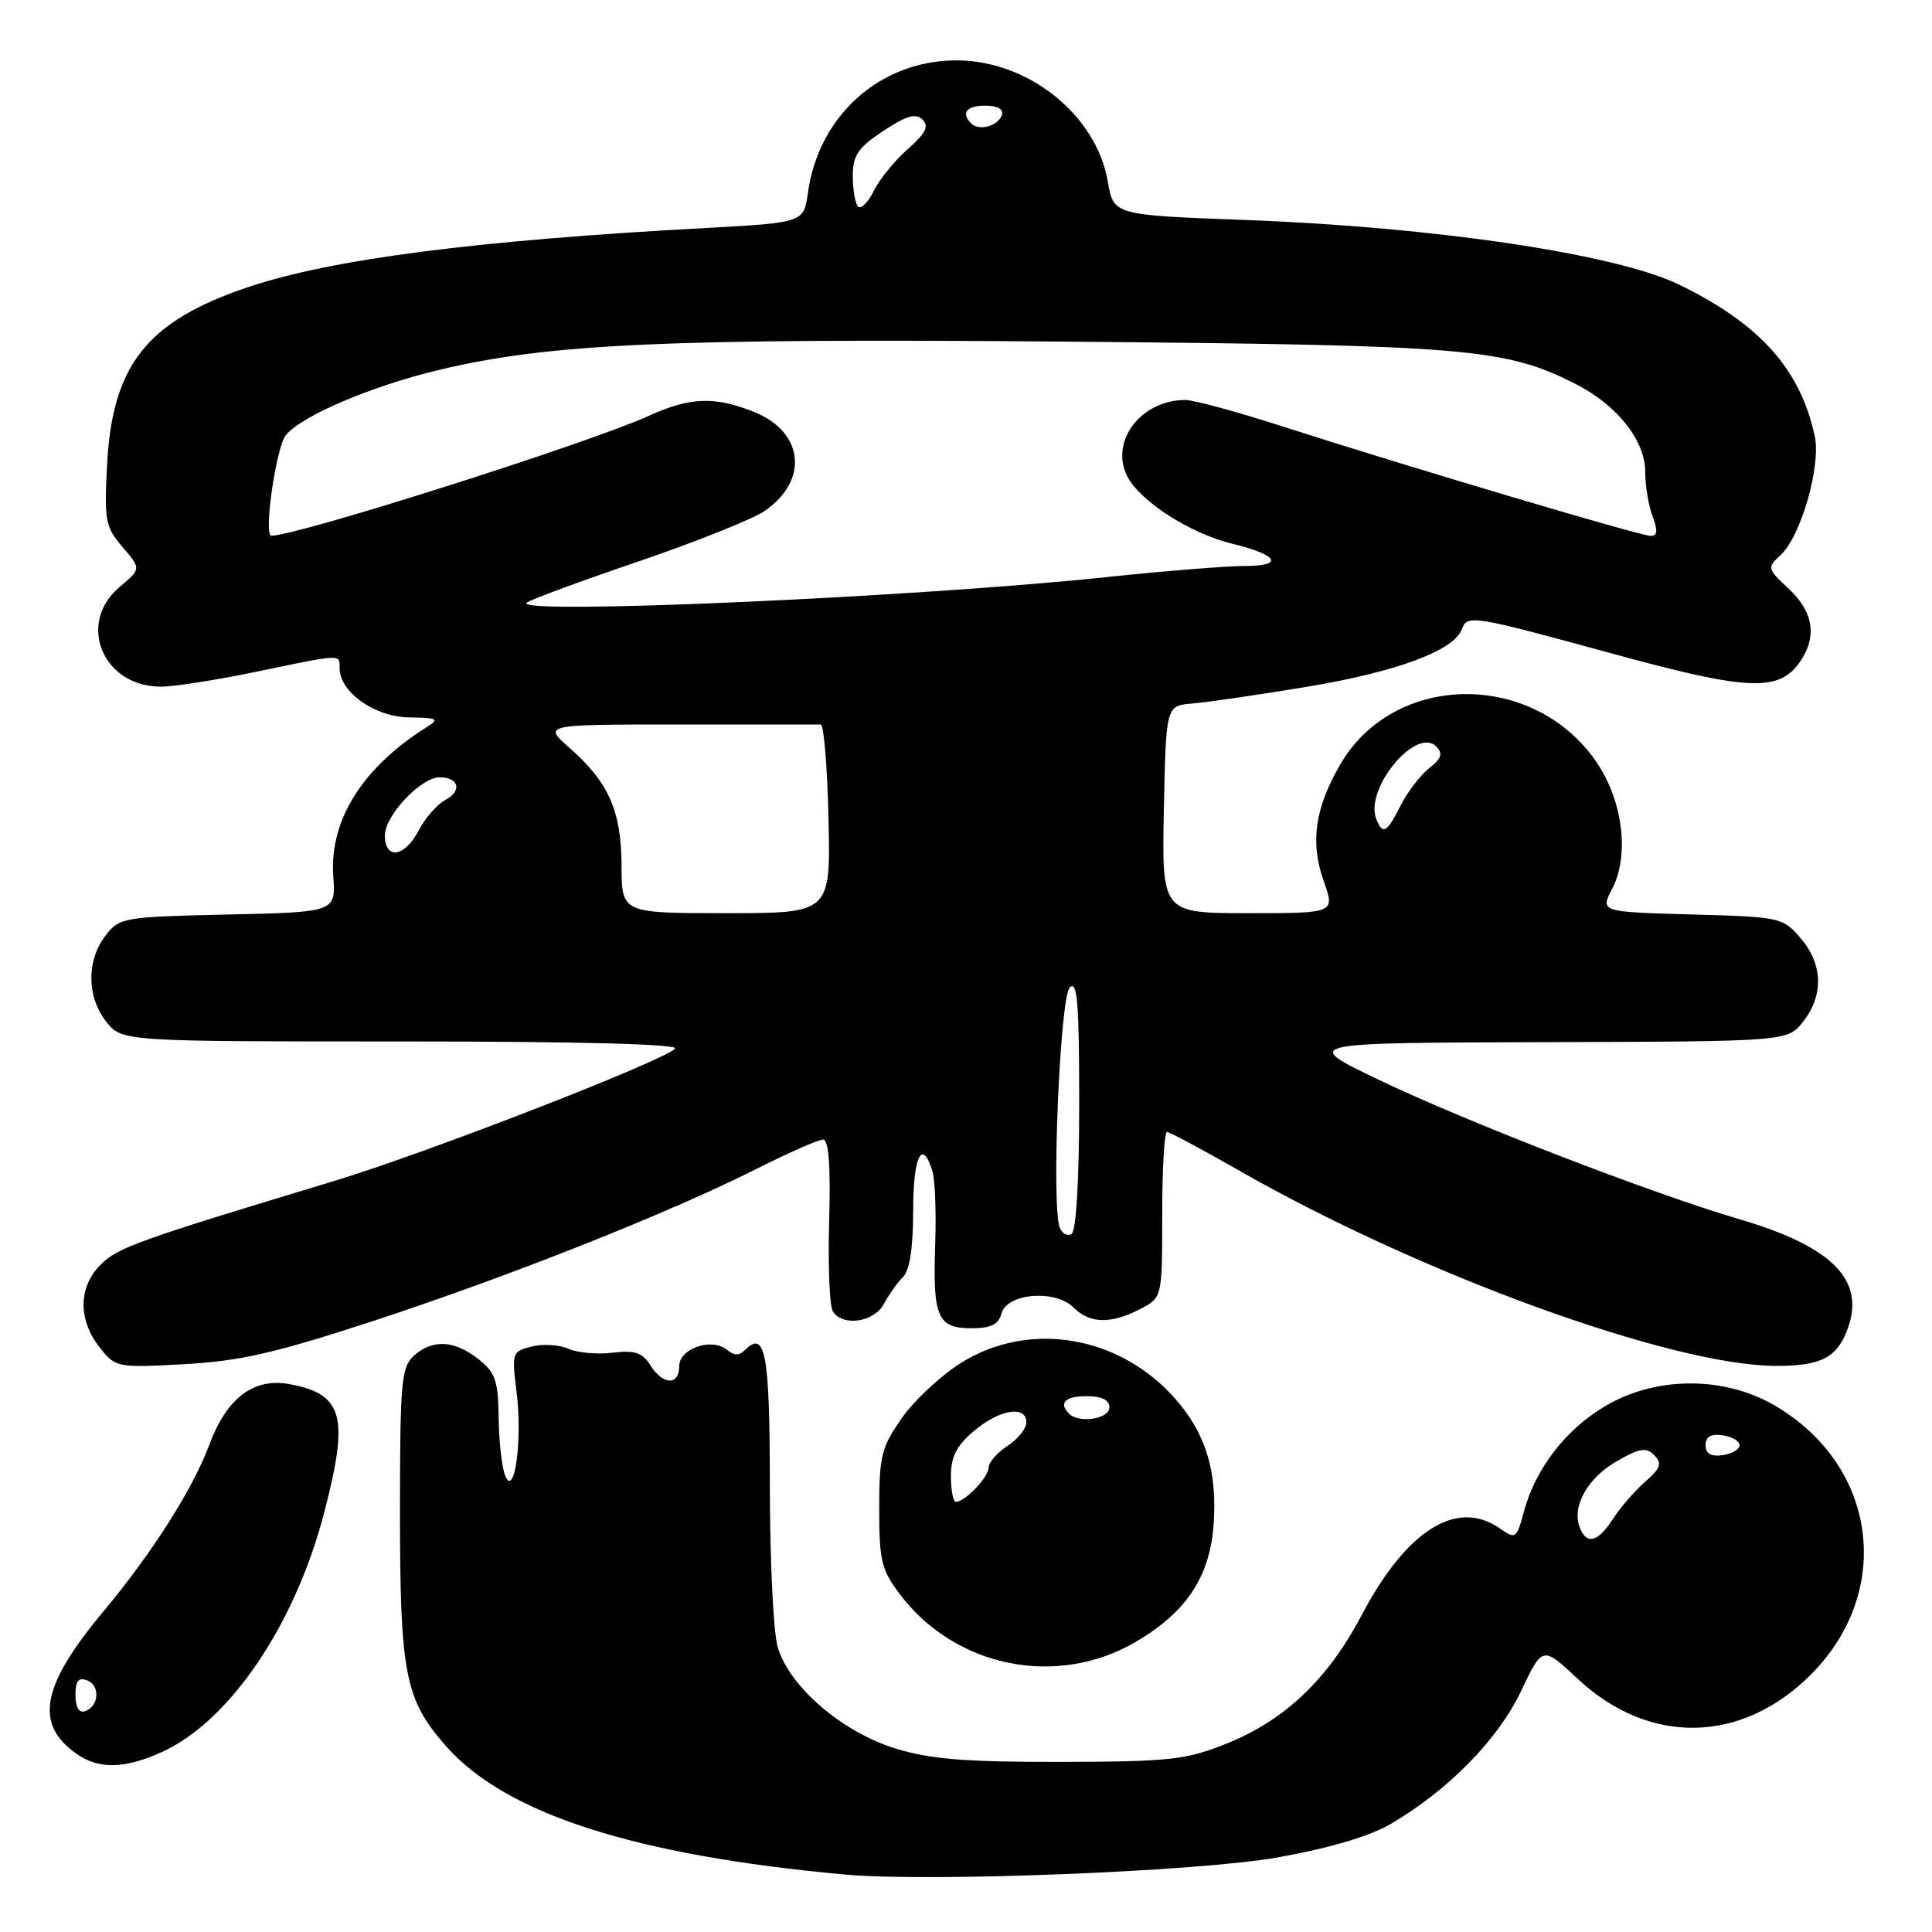 <?xml version="1.0" encoding="UTF-8" standalone="no"?>
<!DOCTYPE svg PUBLIC "-//W3C//DTD SVG 1.1//EN" "http://www.w3.org/Graphics/SVG/1.1/DTD/svg11.dtd" >
<svg xmlns="http://www.w3.org/2000/svg" xmlns:xlink="http://www.w3.org/1999/xlink" version="1.1" viewBox="0 0 256 256">
 <g >
 <path fill="currentColor"
d=" M 169.22 246.13 C 176.19 244.89 181.47 243.33 184.30 241.67 C 191.91 237.21 198.50 230.49 201.54 224.09 C 204.39 218.09 204.39 218.09 209.06 222.46 C 218.50 231.29 230.77 231.08 239.92 221.92 C 250.96 210.88 248.77 194.24 235.22 186.27 C 228.50 182.32 219.49 182.33 212.76 186.28 C 207.49 189.38 203.48 194.56 201.93 200.27 C 200.95 203.91 200.83 203.99 198.73 202.52 C 193.04 198.54 186.34 202.76 180.39 214.08 C 175.94 222.54 170.17 228.00 162.42 231.08 C 157.09 233.20 154.91 233.43 140.50 233.46 C 127.89 233.48 123.26 233.10 118.67 231.69 C 111.52 229.49 104.48 223.40 103.02 218.14 C 102.47 216.14 102.01 206.54 102.01 196.81 C 102.00 179.39 101.42 176.18 98.74 178.86 C 97.95 179.65 97.28 179.65 96.34 178.86 C 94.33 177.20 90.00 178.68 90.00 181.02 C 90.00 183.62 87.83 183.55 86.17 180.90 C 85.12 179.22 84.12 178.89 81.18 179.24 C 79.16 179.49 76.52 179.25 75.32 178.72 C 74.13 178.18 71.94 178.05 70.46 178.42 C 67.86 179.07 67.80 179.24 68.45 184.46 C 69.25 190.85 68.16 198.67 66.92 195.48 C 66.49 194.39 66.11 190.95 66.07 187.82 C 66.01 182.92 65.64 181.86 63.37 180.07 C 60.18 177.57 57.29 177.43 54.83 179.65 C 53.18 181.15 53.00 183.17 53.00 200.29 C 53.00 221.85 53.66 225.19 59.11 231.38 C 66.99 240.34 84.15 245.86 112.00 248.39 C 123.10 249.40 158.75 247.99 169.22 246.13 Z  M 21.50 232.13 C 30.43 228.05 39.05 215.36 42.92 200.56 C 46.29 187.68 45.52 184.75 38.38 183.41 C 33.64 182.52 30.06 185.21 27.75 191.40 C 25.55 197.31 20.18 205.76 13.72 213.50 C 5.47 223.38 4.51 228.44 10.16 232.40 C 13.12 234.48 16.54 234.39 21.50 232.13 Z  M 150.47 217.57 C 157.21 213.62 160.30 208.96 160.81 202.01 C 161.31 194.98 159.79 189.97 155.74 185.36 C 148.38 176.98 136.48 174.95 127.45 180.52 C 124.76 182.19 121.20 185.49 119.53 187.86 C 116.79 191.76 116.50 192.91 116.50 199.91 C 116.50 206.86 116.79 208.03 119.32 211.35 C 126.65 220.97 140.09 223.65 150.47 217.57 Z  M 49.50 175.02 C 67.42 169.15 88.45 160.81 100.17 154.92 C 104.45 152.76 108.45 151.00 109.06 151.00 C 109.81 151.00 110.07 154.41 109.87 161.75 C 109.70 167.66 109.92 173.06 110.35 173.75 C 111.63 175.82 115.81 175.22 117.12 172.77 C 117.78 171.54 118.92 169.94 119.66 169.20 C 120.54 168.32 121.00 165.31 121.00 160.43 C 121.00 153.24 122.16 150.79 123.53 155.10 C 123.90 156.25 124.07 160.64 123.92 164.85 C 123.58 174.52 124.22 176.00 128.70 176.00 C 131.31 176.00 132.31 175.51 132.70 174.05 C 133.40 171.36 139.82 170.82 142.25 173.25 C 144.40 175.40 147.18 175.47 151.05 173.47 C 154.00 171.95 154.00 171.95 154.00 160.97 C 154.00 154.94 154.28 150.00 154.63 150.00 C 154.98 150.00 159.23 152.27 164.08 155.04 C 188.14 168.82 221.44 180.94 235.32 180.99 C 241.37 181.00 243.50 179.87 244.89 175.89 C 247.11 169.52 242.68 165.13 230.41 161.53 C 218.83 158.13 194.05 148.55 182.53 143.00 C 172.50 138.18 172.50 138.18 204.68 138.09 C 236.85 138.00 236.85 138.00 238.93 135.37 C 241.67 131.87 241.55 127.75 238.59 124.31 C 236.23 121.56 235.91 121.49 224.11 121.17 C 212.03 120.83 212.03 120.83 213.63 117.75 C 215.97 113.23 215.00 105.88 211.39 100.76 C 202.98 88.82 184.67 89.10 177.60 101.28 C 174.22 107.10 173.58 111.62 175.40 116.75 C 176.91 121.00 176.91 121.00 165.43 121.00 C 153.94 121.00 153.94 121.00 154.22 107.25 C 154.50 93.50 154.50 93.50 158.00 93.22 C 159.93 93.06 166.79 92.06 173.25 90.99 C 184.94 89.05 192.59 86.23 193.66 83.45 C 194.44 81.41 194.87 81.48 213.54 86.58 C 231.59 91.53 235.69 91.72 238.47 87.74 C 240.81 84.39 240.32 81.11 237.03 78.03 C 234.16 75.35 234.13 75.20 235.91 73.58 C 238.61 71.14 241.32 61.74 240.46 57.78 C 238.54 48.90 233.20 42.93 222.50 37.72 C 214.19 33.67 190.16 30.08 165.03 29.15 C 147.55 28.50 147.55 28.50 146.79 24.06 C 145.29 15.24 136.25 8.00 126.74 8.00 C 116.66 8.00 108.50 15.26 107.06 25.50 C 106.50 29.50 106.50 29.50 93.50 30.21 C 63.01 31.86 43.87 34.34 32.83 38.06 C 19.48 42.56 14.89 48.34 14.19 61.54 C 13.80 69.01 13.96 69.84 16.24 72.49 C 18.71 75.37 18.71 75.37 15.86 77.77 C 10.11 82.61 13.63 91.02 21.38 90.99 C 23.10 90.98 28.77 90.09 34.00 89.00 C 45.47 86.62 45.00 86.64 45.00 88.55 C 45.00 91.70 49.66 95.00 54.20 95.06 C 57.94 95.11 58.25 95.27 56.60 96.31 C 48.06 101.65 43.64 108.67 44.16 116.06 C 44.50 120.86 44.50 120.86 30.19 121.18 C 16.28 121.49 15.83 121.57 13.96 124.00 C 11.45 127.28 11.49 132.08 14.07 135.37 C 16.15 138.00 16.15 138.00 53.27 138.00 C 77.07 138.00 90.05 138.35 89.44 138.96 C 87.74 140.66 56.43 152.81 44.27 156.49 C 18.20 164.37 15.61 165.30 13.34 167.57 C 10.38 170.52 10.32 174.86 13.17 178.49 C 15.32 181.22 15.45 181.25 24.42 180.76 C 31.82 180.35 36.46 179.29 49.50 175.02 Z  M 209.32 202.38 C 208.25 199.61 210.35 195.86 214.20 193.64 C 217.26 191.87 218.13 191.73 219.20 192.82 C 220.27 193.90 220.06 194.53 218.00 196.33 C 216.62 197.53 214.70 199.75 213.73 201.26 C 211.72 204.37 210.22 204.75 209.32 202.38 Z  M 226.00 191.50 C 226.00 190.37 226.70 189.96 228.25 190.18 C 229.49 190.36 230.50 190.95 230.50 191.50 C 230.50 192.05 229.49 192.64 228.25 192.82 C 226.70 193.04 226.00 192.63 226.00 191.50 Z  M 10.00 224.61 C 10.00 222.72 10.40 222.22 11.55 222.66 C 13.32 223.34 13.12 226.13 11.25 226.75 C 10.47 227.01 10.00 226.21 10.00 224.61 Z  M 126.00 195.59 C 126.00 193.01 126.75 191.55 129.08 189.59 C 132.46 186.74 136.00 186.17 136.00 188.48 C 136.00 189.29 134.88 190.69 133.50 191.59 C 132.12 192.49 131.00 193.78 131.00 194.46 C 131.00 195.72 127.87 199.00 126.67 199.00 C 126.30 199.00 126.00 197.47 126.00 195.59 Z  M 141.67 187.33 C 140.23 185.90 141.13 185.00 144.00 185.00 C 146.00 185.00 147.00 185.50 147.00 186.50 C 147.00 188.01 142.98 188.64 141.67 187.33 Z  M 140.42 162.65 C 139.29 159.71 140.45 132.15 141.75 130.85 C 142.75 129.85 143.00 132.93 143.00 146.24 C 143.00 156.33 142.60 163.13 141.99 163.50 C 141.44 163.85 140.73 163.46 140.42 162.65 Z  M 82.36 114.75 C 82.34 107.49 80.67 103.68 75.52 99.15 C 71.93 96.00 71.93 96.00 89.97 96.00 C 99.88 96.00 108.34 96.00 108.75 96.00 C 109.16 95.99 109.63 101.62 109.78 108.50 C 110.06 121.00 110.06 121.00 96.22 121.00 C 82.38 121.00 82.38 121.00 82.36 114.75 Z  M 51.00 110.69 C 51.00 108.06 55.77 103.00 58.25 103.00 C 60.80 103.00 61.27 104.78 59.04 105.98 C 57.93 106.57 56.33 108.40 55.48 110.03 C 53.64 113.59 51.00 113.98 51.00 110.69 Z  M 182.35 108.48 C 180.82 104.48 187.65 96.25 190.30 98.91 C 191.23 99.84 191.02 100.49 189.36 101.80 C 188.18 102.74 186.48 104.96 185.58 106.75 C 183.75 110.39 183.20 110.68 182.35 108.48 Z  M 69.78 79.87 C 70.18 79.50 76.80 77.05 84.50 74.43 C 92.20 71.80 99.77 68.78 101.33 67.70 C 107.21 63.64 106.52 57.23 99.91 54.58 C 94.70 52.50 91.44 52.61 86.00 55.09 C 78.09 58.69 39.52 70.95 35.96 70.99 C 34.89 71.01 36.59 59.20 37.88 57.65 C 40.02 55.07 49.23 51.15 58.19 49.01 C 72.80 45.52 88.54 44.82 141.50 45.27 C 194.63 45.73 199.47 46.14 208.89 50.94 C 214.30 53.71 218.00 58.40 218.00 62.51 C 218.00 64.36 218.44 67.02 218.98 68.43 C 219.69 70.32 219.63 71.00 218.73 71.01 C 217.37 71.01 186.52 61.84 169.77 56.45 C 163.87 54.55 158.16 53.00 157.07 53.00 C 151.20 53.00 147.04 58.44 149.35 63.08 C 151.00 66.38 157.67 70.68 163.25 72.04 C 169.47 73.56 170.23 75.00 164.81 75.00 C 162.44 75.00 154.20 75.67 146.50 76.48 C 121.52 79.13 68.04 81.49 69.78 79.87 Z  M 113.70 27.37 C 113.32 26.98 113.00 25.17 113.00 23.35 C 113.00 20.58 113.67 19.59 117.04 17.35 C 120.12 15.32 121.36 14.96 122.25 15.85 C 123.13 16.73 122.66 17.67 120.28 19.76 C 118.56 21.27 116.54 23.75 115.78 25.29 C 115.03 26.82 114.09 27.76 113.70 27.37 Z  M 128.70 16.37 C 127.30 14.96 128.06 14.00 130.58 14.00 C 132.21 14.00 133.01 14.47 132.75 15.25 C 132.27 16.70 129.73 17.40 128.70 16.37 Z "/>
</g>
</svg>